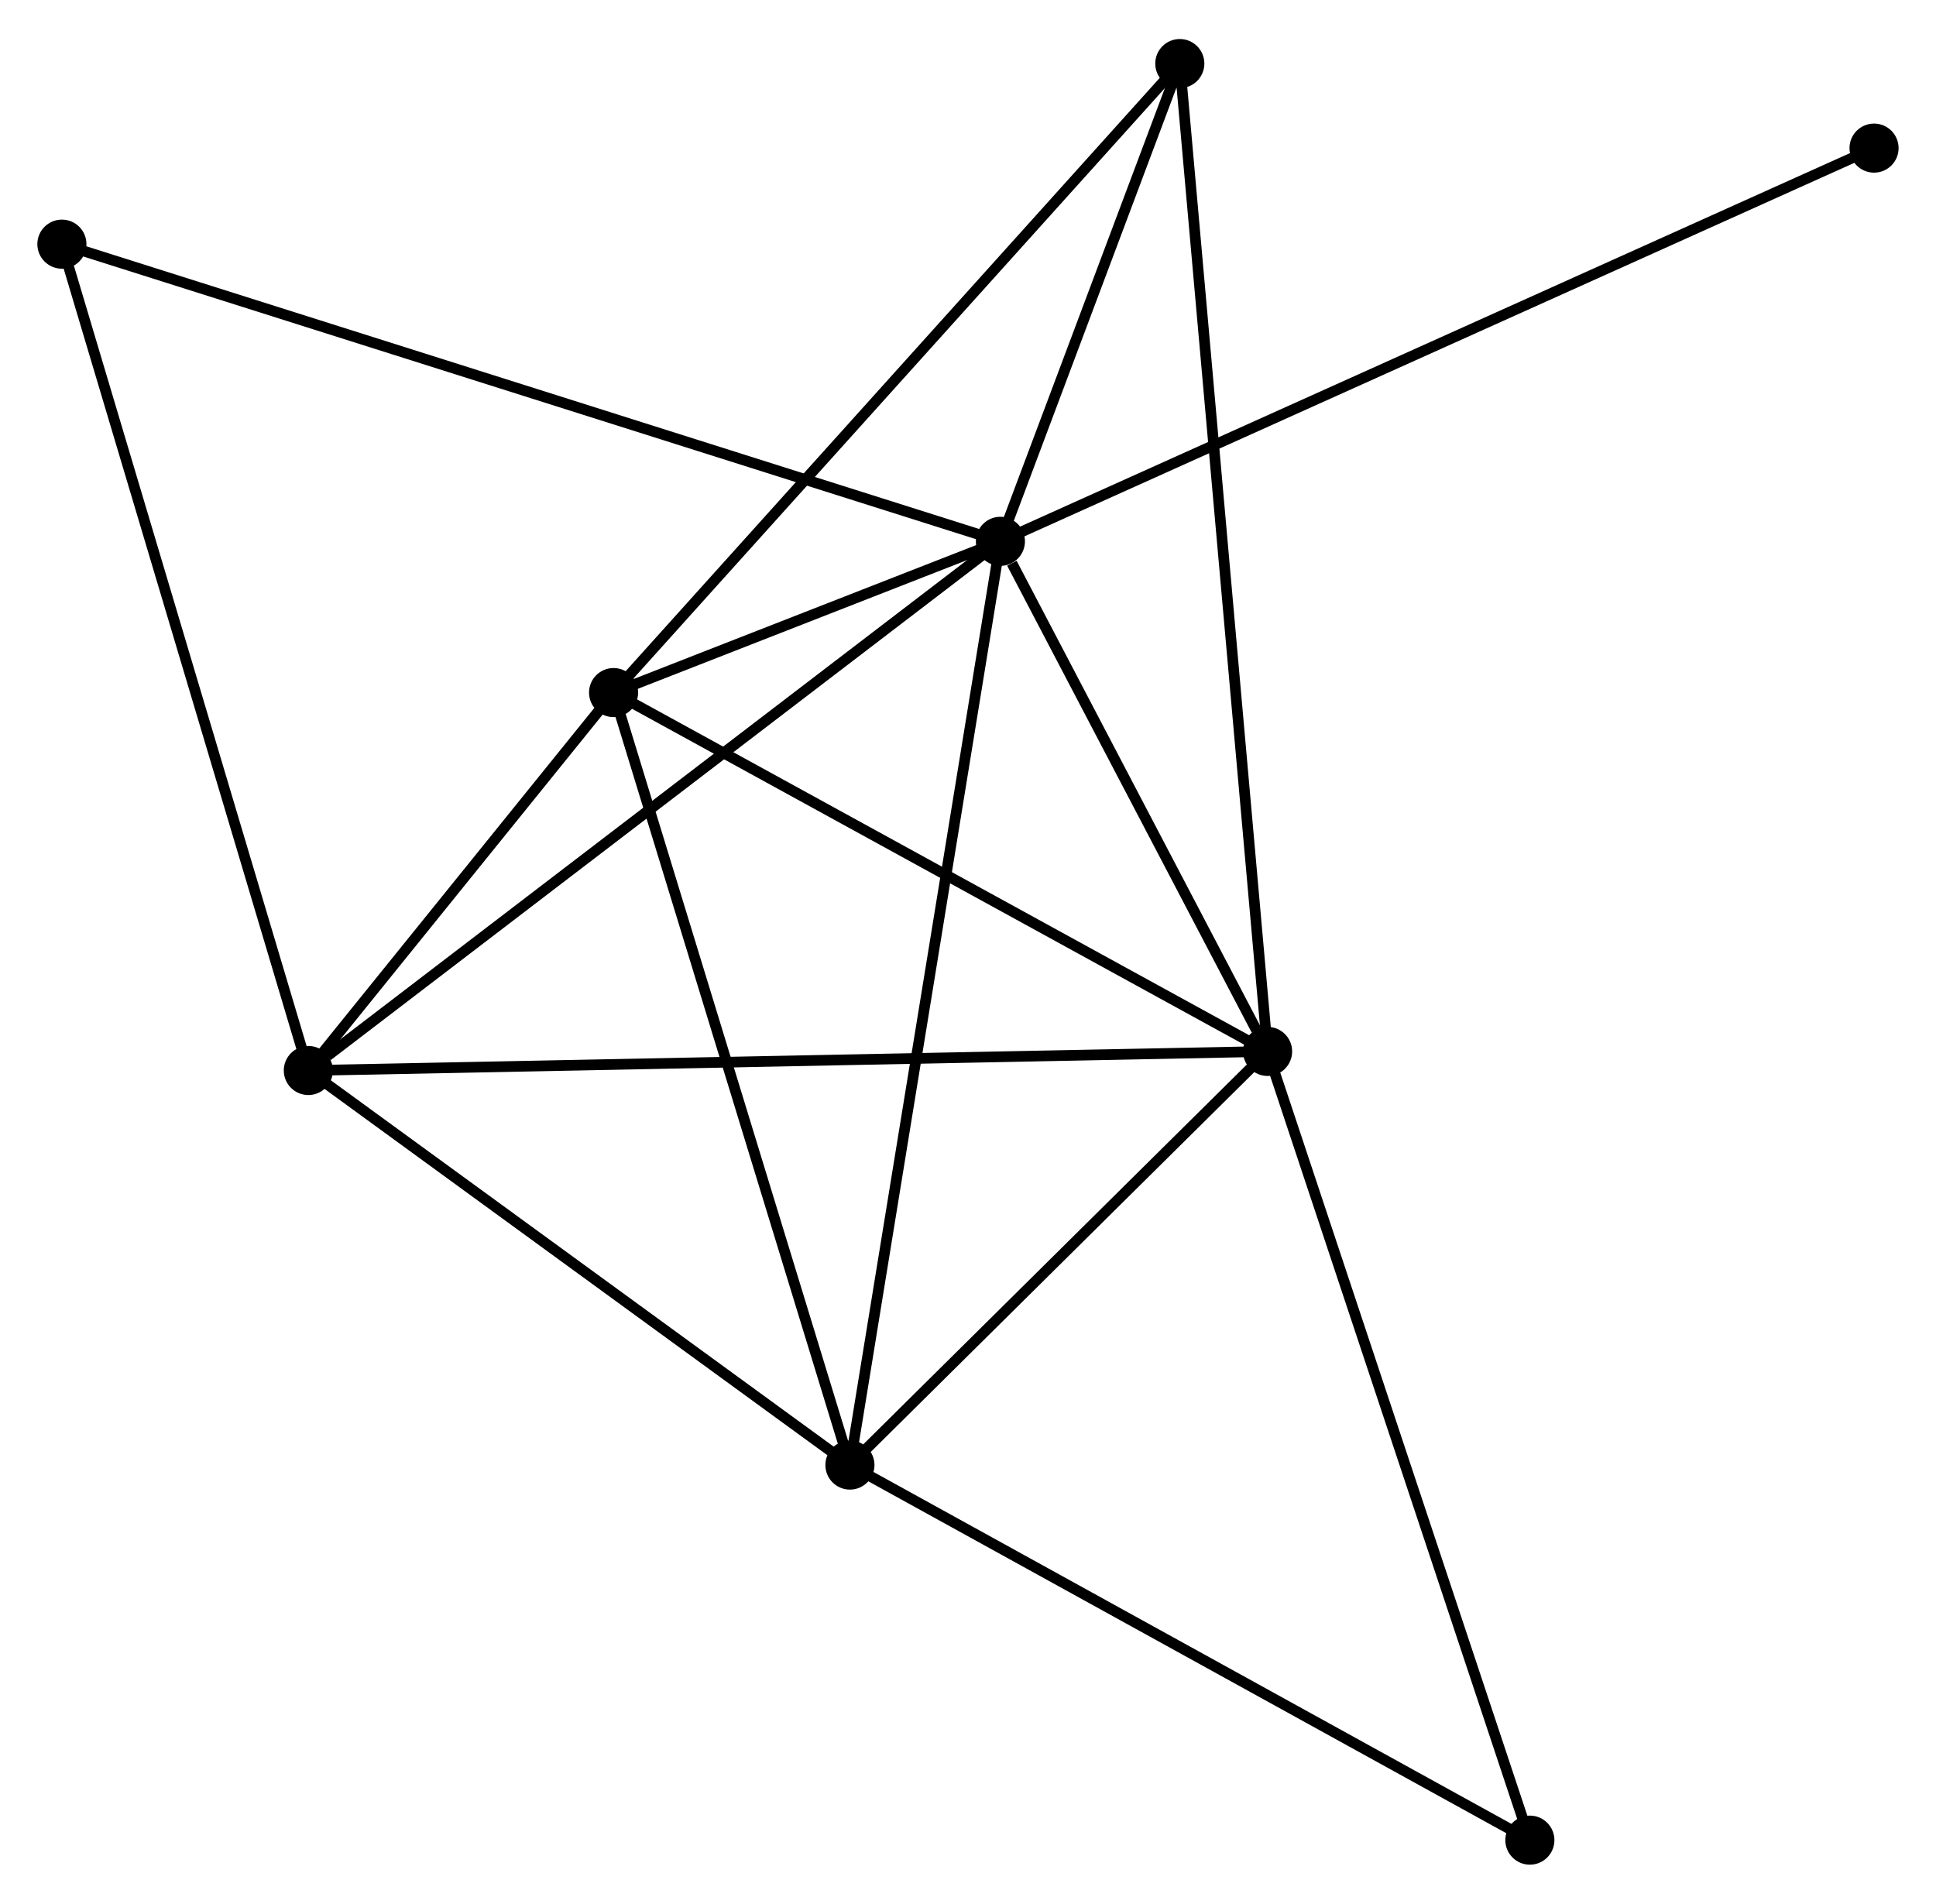 <?xml version="1.0" encoding="UTF-8" standalone="no"?>
<!DOCTYPE svg PUBLIC "-//W3C//DTD SVG 1.1//EN"
 "http://www.w3.org/Graphics/SVG/1.1/DTD/svg11.dtd">
<!-- Generated by graphviz version 2.36.0 (20140111.2315)
 -->
<!-- Title: %3 Pages: 1 -->
<svg width="181pt" height="178pt"
 viewBox="0.00 0.00 181.40 178.08" xmlns="http://www.w3.org/2000/svg" xmlns:xlink="http://www.w3.org/1999/xlink">
<g id="graph0" class="graph" transform="scale(1 1) rotate(0) translate(4 174.084)">
<title>%3</title>
<!-- 0 -->
<g id="node1" class="node"><title>0</title>
<ellipse fill="black" stroke="black" cx="89.737" cy="-123.513" rx="1.8" ry="1.8"/>
</g>
<!-- 1 -->
<g id="node2" class="node"><title>1</title>
<ellipse fill="black" stroke="black" cx="114.772" cy="-75.71" rx="1.8" ry="1.8"/>
</g>
<!-- 0&#45;&#45;1 -->
<g id="edge1" class="edge"><title>0&#45;&#45;1</title>
<path fill="none" stroke="black" d="M90.812,-121.459C94.93,-113.596 109.666,-85.461 113.728,-77.703"/>
</g>
<!-- 2 -->
<g id="node3" class="node"><title>2</title>
<ellipse fill="black" stroke="black" cx="75.637" cy="-36.949" rx="1.8" ry="1.8"/>
</g>
<!-- 0&#45;&#45;2 -->
<g id="edge2" class="edge"><title>0&#45;&#45;2</title>
<path fill="none" stroke="black" d="M89.442,-121.705C87.607,-110.44 77.76,-49.984 75.93,-38.747"/>
</g>
<!-- 3 -->
<g id="node4" class="node"><title>3</title>
<ellipse fill="black" stroke="black" cx="53.491" cy="-109.339" rx="1.8" ry="1.8"/>
</g>
<!-- 0&#45;&#45;3 -->
<g id="edge3" class="edge"><title>0&#45;&#45;3</title>
<path fill="none" stroke="black" d="M87.788,-122.751C81.436,-120.267 61.386,-112.426 55.276,-110.037"/>
</g>
<!-- 4 -->
<g id="node5" class="node"><title>4</title>
<ellipse fill="black" stroke="black" cx="24.89" cy="-73.924" rx="1.8" ry="1.8"/>
</g>
<!-- 0&#45;&#45;4 -->
<g id="edge4" class="edge"><title>0&#45;&#45;4</title>
<path fill="none" stroke="black" d="M88.134,-122.288C79.24,-115.486 36.023,-82.437 26.675,-75.289"/>
</g>
<!-- 5 -->
<g id="node6" class="node"><title>5</title>
<ellipse fill="black" stroke="black" cx="106.546" cy="-168.284" rx="1.8" ry="1.8"/>
</g>
<!-- 0&#45;&#45;5 -->
<g id="edge5" class="edge"><title>0&#45;&#45;5</title>
<path fill="none" stroke="black" d="M90.459,-125.437C93.224,-132.801 103.117,-159.151 105.845,-166.417"/>
</g>
<!-- 6 -->
<g id="node7" class="node"><title>6</title>
<ellipse fill="black" stroke="black" cx="1.8" cy="-151.361" rx="1.8" ry="1.8"/>
</g>
<!-- 0&#45;&#45;6 -->
<g id="edge6" class="edge"><title>0&#45;&#45;6</title>
<path fill="none" stroke="black" d="M87.9,-124.095C76.456,-127.719 15.041,-147.168 3.627,-150.783"/>
</g>
<!-- 8 -->
<g id="node8" class="node"><title>8</title>
<ellipse fill="black" stroke="black" cx="171.595" cy="-160.361" rx="1.8" ry="1.8"/>
</g>
<!-- 0&#45;&#45;8 -->
<g id="edge7" class="edge"><title>0&#45;&#45;8</title>
<path fill="none" stroke="black" d="M91.446,-124.283C102.1,-129.078 159.269,-154.812 169.895,-159.595"/>
</g>
<!-- 1&#45;&#45;2 -->
<g id="edge8" class="edge"><title>1&#45;&#45;2</title>
<path fill="none" stroke="black" d="M113.47,-74.421C107.528,-68.536 83.019,-44.26 76.984,-38.283"/>
</g>
<!-- 1&#45;&#45;3 -->
<g id="edge9" class="edge"><title>1&#45;&#45;3</title>
<path fill="none" stroke="black" d="M113.004,-76.68C104.056,-81.591 63.84,-103.66 55.15,-108.428"/>
</g>
<!-- 1&#45;&#45;4 -->
<g id="edge10" class="edge"><title>1&#45;&#45;4</title>
<path fill="none" stroke="black" d="M112.895,-75.673C101.198,-75.441 38.424,-74.193 26.757,-73.961"/>
</g>
<!-- 1&#45;&#45;5 -->
<g id="edge11" class="edge"><title>1&#45;&#45;5</title>
<path fill="none" stroke="black" d="M114.6,-77.644C113.53,-89.691 107.784,-154.344 106.717,-166.361"/>
</g>
<!-- 7 -->
<g id="node9" class="node"><title>7</title>
<ellipse fill="black" stroke="black" cx="139.346" cy="-1.8" rx="1.8" ry="1.8"/>
</g>
<!-- 1&#45;&#45;7 -->
<g id="edge12" class="edge"><title>1&#45;&#45;7</title>
<path fill="none" stroke="black" d="M115.38,-73.883C118.78,-63.658 135.416,-13.621 138.76,-3.563"/>
</g>
<!-- 2&#45;&#45;3 -->
<g id="edge13" class="edge"><title>2&#45;&#45;3</title>
<path fill="none" stroke="black" d="M75.09,-38.739C72.026,-48.754 57.033,-97.761 54.019,-107.612"/>
</g>
<!-- 2&#45;&#45;4 -->
<g id="edge14" class="edge"><title>2&#45;&#45;4</title>
<path fill="none" stroke="black" d="M73.949,-38.179C66.244,-43.793 34.462,-66.95 26.637,-72.651"/>
</g>
<!-- 2&#45;&#45;7 -->
<g id="edge15" class="edge"><title>2&#45;&#45;7</title>
<path fill="none" stroke="black" d="M77.475,-35.935C86.778,-30.802 128.587,-7.736 137.621,-2.752"/>
</g>
<!-- 3&#45;&#45;4 -->
<g id="edge16" class="edge"><title>3&#45;&#45;4</title>
<path fill="none" stroke="black" d="M52.262,-107.817C47.557,-101.992 30.724,-81.148 26.083,-75.401"/>
</g>
<!-- 3&#45;&#45;5 -->
<g id="edge17" class="edge"><title>3&#45;&#45;5</title>
<path fill="none" stroke="black" d="M54.803,-110.796C62.079,-118.88 97.438,-158.164 105.085,-166.661"/>
</g>
<!-- 4&#45;&#45;6 -->
<g id="edge18" class="edge"><title>4&#45;&#45;6</title>
<path fill="none" stroke="black" d="M24.319,-75.838C21.125,-86.552 5.493,-138.976 2.351,-149.514"/>
</g>
</g>
</svg>

